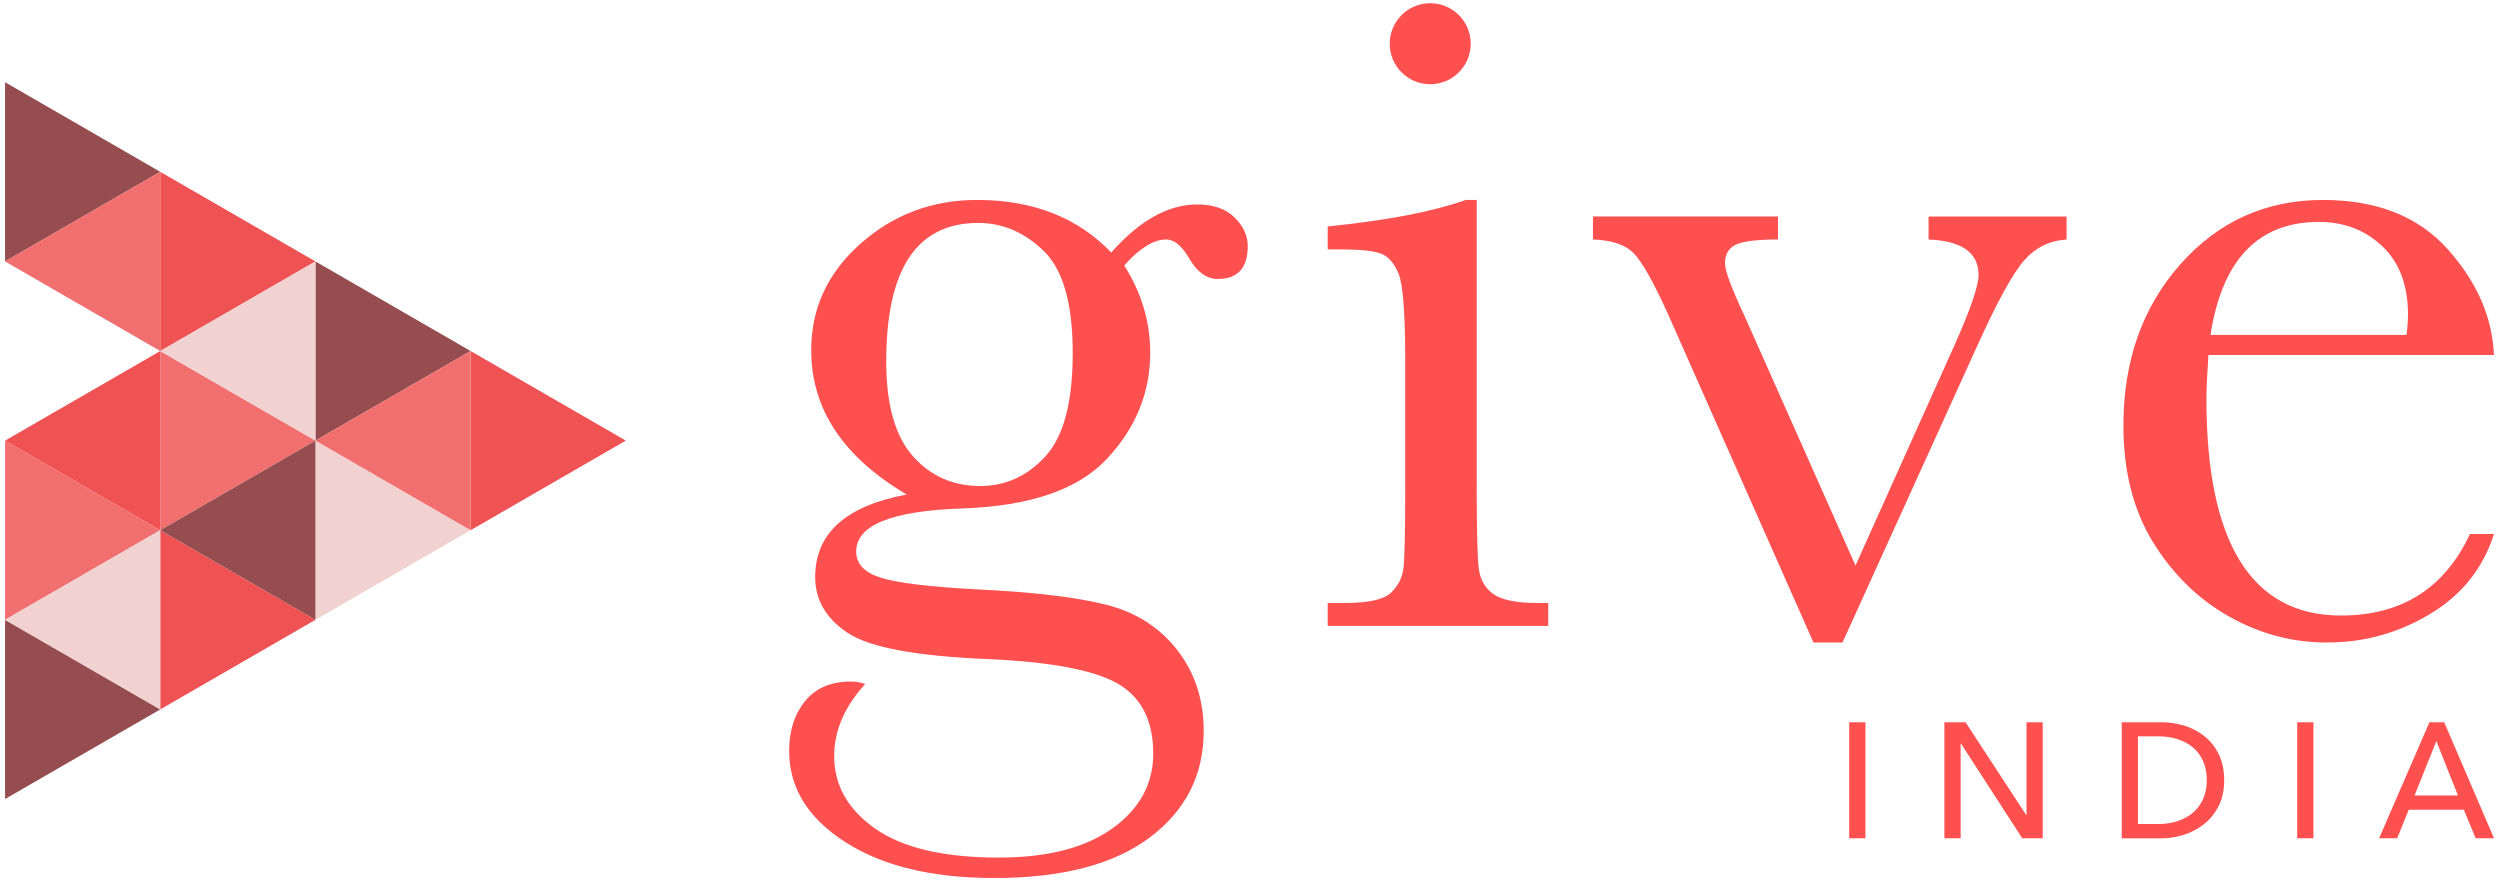 <svg viewBox="0 0 620 219" version="1.1" xmlns="http://www.w3.org/2000/svg" width="125" height="44" class="slow-campaign-transition  undefined"><g id="Page-1" stroke="none" stroke-width="1" fill="none" fill-rule="evenodd"><g id="Logo" fill-rule="nonzero"><g id="Group" transform="translate(195, 0)" fill="#ff5050"><path d="M268.16,208.61 L264.12,208.61 L264.12,179.74 L268.16,179.74 L268.16,208.61 Z M308.16,202.82 L308.24,202.82 L308.24,179.74 L312.28,179.74 L312.28,208.61 L307.18,208.61 L291.93,185.04 L291.85,185.04 L291.85,208.61 L287.81,208.61 L287.81,179.74 L293.07,179.74 L308.16,202.82 Z M331.94,179.74 L341.85,179.74 C343.7,179.74 345.55,180.01 347.4,180.56 C349.25,181.1 350.92,181.96 352.42,183.13 C353.92,184.3 355.13,185.79 356.05,187.62 C356.97,189.44 357.44,191.63 357.44,194.19 C357.44,196.66 356.98,198.8 356.05,200.61 C355.13,202.42 353.92,203.91 352.42,205.1 C350.92,206.28 349.25,207.17 347.4,207.75 C345.55,208.34 343.7,208.63 341.85,208.63 L331.94,208.63 L331.94,179.74 Z M335.98,205.07 L341.04,205.07 C342.78,205.07 344.39,204.83 345.87,204.34 C347.35,203.85 348.63,203.14 349.7,202.22 C350.77,201.3 351.61,200.15 352.21,198.79 C352.81,197.43 353.11,195.89 353.11,194.18 C353.11,192.38 352.81,190.81 352.21,189.45 C351.61,188.09 350.78,186.96 349.7,186.04 C348.62,185.13 347.35,184.44 345.87,183.96 C344.39,183.48 342.78,183.25 341.04,183.25 L335.98,183.25 L335.98,205.07 Z M379.65,208.61 L375.61,208.61 L375.61,179.74 L379.65,179.74 L379.65,208.61 Z M400.49,208.61 L396,208.61 L408.52,179.74 L412.19,179.74 L424.59,208.61 L420.02,208.61 L417.08,201.51 L403.38,201.51 L400.49,208.61 Z M404.81,197.97 L415.62,197.97 L410.24,184.43 L404.81,197.97 Z" id="XMLID_53_"></path><g><path d="M111.15,54.11 C108.95,51.95 105.86,50.88 101.88,50.88 C94.66,50.88 87.53,54.86 80.47,62.83 C72.09,54.12 60.97,49.76 47.12,49.76 C35.92,49.76 26.23,53.39 18.06,60.65 C9.89,67.91 5.8,76.73 5.8,87.1 C5.8,94.48 7.79,101.16 11.77,107.14 C15.75,113.11 21.68,118.43 29.57,123.07 C14.39,125.89 6.79,132.74 6.79,143.6 C6.79,149.24 9.44,153.85 14.75,157.41 C20.06,161.06 31.63,163.26 49.47,164.01 C64.98,164.67 75.77,166.66 81.83,169.98 C87.89,173.38 90.92,179.23 90.92,187.53 C90.92,195.08 87.54,201.28 80.78,206.14 C74.02,210.99 64.58,213.42 52.47,213.42 C38.86,213.42 28.64,211.04 21.79,206.26 C14.95,201.49 11.52,195.45 11.52,188.15 C11.52,181.84 14.09,175.87 19.23,170.23 C18.15,169.82 16.95,169.61 15.62,169.61 C10.72,169.61 6.95,171.23 4.29,174.46 C1.64,177.69 0.31,181.84 0.31,186.9 C0.31,196.03 4.96,203.58 14.25,209.55 C23.54,215.52 35.9,218.51 51.34,218.51 C68.18,218.51 81.08,215.15 90.04,208.43 C99,201.71 103.48,192.87 103.48,181.92 C103.48,174.12 101.28,167.4 96.89,161.76 C92.49,156.12 86.6,152.36 79.22,150.5 C71.84,148.63 61.3,147.37 47.61,146.7 C35.08,146.04 26.87,145.04 22.97,143.71 C18.99,142.46 17,140.31 17,137.24 C17,130.69 25.79,127.12 43.38,126.54 C60.31,125.96 72.33,121.81 79.47,114.1 C86.61,106.47 90.17,97.67 90.17,87.72 C90.17,80.09 88.01,72.87 83.7,66.07 C87.52,61.76 91,59.6 94.15,59.6 C96.14,59.6 98.05,61.18 99.88,64.33 C101.87,67.73 104.23,69.43 106.97,69.43 C111.95,69.43 114.44,66.69 114.44,61.22 C114.45,58.64 113.35,56.27 111.15,54.11 Z M64.11,113.54 C59.59,118.48 54.17,120.95 47.87,120.95 C41.07,120.95 35.46,118.46 31.07,113.48 C26.67,108.5 24.47,100.66 24.47,89.96 C24.47,78.43 26.38,69.8 30.19,64.07 C34.01,58.34 39.73,55.48 47.36,55.48 C53.42,55.48 58.85,57.8 63.66,62.45 C68.47,67.1 70.88,75.56 70.88,87.84 C70.89,100.03 68.63,108.6 64.11,113.54 Z" id="Shape"></path><path d="M171.42,49.76 L171.42,120.82 C171.42,131.69 171.59,138.53 171.92,141.35 C172.25,144.17 173.45,146.33 175.53,147.82 C177.6,149.31 181.3,150.06 186.61,150.06 L189.22,150.06 L189.22,155.78 L134.34,155.78 L134.34,150.06 L138.57,150.06 C144.46,150.06 148.3,149.21 150.08,147.51 C151.86,145.81 152.9,143.78 153.19,141.41 C153.48,139.04 153.63,132.18 153.63,120.81 L153.63,89.95 C153.63,78 153.07,70.7 151.95,68.05 C150.83,65.4 149.34,63.74 147.47,63.07 C145.61,62.41 142.35,62.07 137.7,62.07 L134.34,62.07 L134.34,56.35 C149.11,54.86 160.56,52.66 168.69,49.75 L171.42,49.75 L171.42,49.76 Z" id="XMLID_52_"></path><path d="M262.45,159.9 L255.23,159.9 L219.01,78.14 C215.44,70.26 212.62,65.24 210.55,63.08 C208.47,60.92 205.07,59.76 200.35,59.6 L200.35,53.87 L246.4,53.87 L246.4,59.6 C241.34,59.6 237.87,60.01 236.01,60.84 C234.14,61.67 233.21,63.25 233.21,65.57 C233.21,67.4 234.87,71.83 238.19,78.89 L265.69,140.74 L290.46,85.61 C294.36,76.82 296.31,71.09 296.31,68.44 C296.31,62.88 292.16,59.94 283.87,59.61 L283.87,53.88 L318.22,53.88 L318.22,59.61 C313.99,59.86 310.44,61.62 307.58,64.9 C304.72,68.18 300.71,75.54 295.57,86.99 L262.45,159.9 Z" id="XMLID_51_"></path><path d="M386.5,153.18 C375.38,153.18 367.02,148.68 361.42,139.68 C355.82,130.68 353.02,117.22 353.02,99.29 C353.02,96.88 353.19,93.24 353.52,88.34 L424.58,88.34 C424.16,78.88 420.31,70.09 413.01,61.96 C405.71,53.83 395.38,49.76 382.02,49.76 C367.83,49.76 356.01,55.09 346.55,65.75 C337.09,76.41 332.36,89.79 332.36,105.89 C332.36,117.26 334.81,126.92 339.7,134.89 C344.6,142.85 350.88,149.02 358.56,153.37 C366.23,157.73 374.38,159.9 383.01,159.9 C392.3,159.9 400.89,157.51 408.77,152.74 C416.65,147.97 421.92,141.35 424.57,132.89 L418.6,132.89 C412.31,146.41 401.6,153.18 386.5,153.18 Z M381.03,55.23 C387.25,55.23 392.5,57.24 396.77,61.27 C401.04,65.3 403.18,70.96 403.18,78.26 C403.18,79.75 403.06,81.46 402.81,83.36 L354.03,83.36 C356.93,64.61 365.93,55.23 381.03,55.23 Z" id="Shape"></path><circle id="Oval" cx="159.85" cy="10.88" r="10.08"></circle></g></g><g id="Group" transform="translate(0, 20)"><polygon id="Path" fill="#964D4F" points="116.04 67.36 77.42 45.06 77.42 89.65"></polygon><polygon id="Path" fill="#F2D1D1" points="116.04 111.95 77.42 89.65 77.42 134.25"></polygon><polygon id="Path" fill="#EF5253" points="154.66 89.65 116.04 67.36 116.04 111.95"></polygon><polygon id="Path" fill="#F16F6F" points="77.42 89.65 116.04 67.36 116.04 111.95"></polygon><polygon id="Path" fill="#F16F6F" points="38.8 111.95 0.18 89.65 0.18 134.25"></polygon><polygon id="Path" fill="#F16F6F" points="77.42 89.65 38.8 67.36 38.8 111.95"></polygon><polygon id="Path" fill="#EF5253" points="0.18 89.65 38.8 67.36 38.8 111.95"></polygon><polygon id="Path" fill="#964D4F" points="38.8 22.76 0.18 0.46 0.18 45.06"></polygon><polygon id="Path" fill="#EF5253" points="77.42 45.06 38.8 22.76 38.8 67.36"></polygon><polygon id="Path" fill="#EF5253" points="77.42 134.25 38.8 111.95 38.8 156.55"></polygon><polygon id="Path" fill="#964D4F" points="38.8 156.55 0.18 134.25 0.18 178.85"></polygon><polygon id="Path" fill="#F2D1D1" points="38.8 67.36 77.42 45.06 77.42 89.65"></polygon><polygon id="Path" fill="#964D4F" points="38.8 111.95 77.42 89.65 77.42 134.25"></polygon><polygon id="Path" fill="#F2D1D1" points="0.18 134.25 38.8 111.95 38.8 156.55"></polygon><polygon id="Path" fill="#F16F6F" points="0.18 45.06 38.8 22.76 38.8 67.36"></polygon></g></g></g></svg>